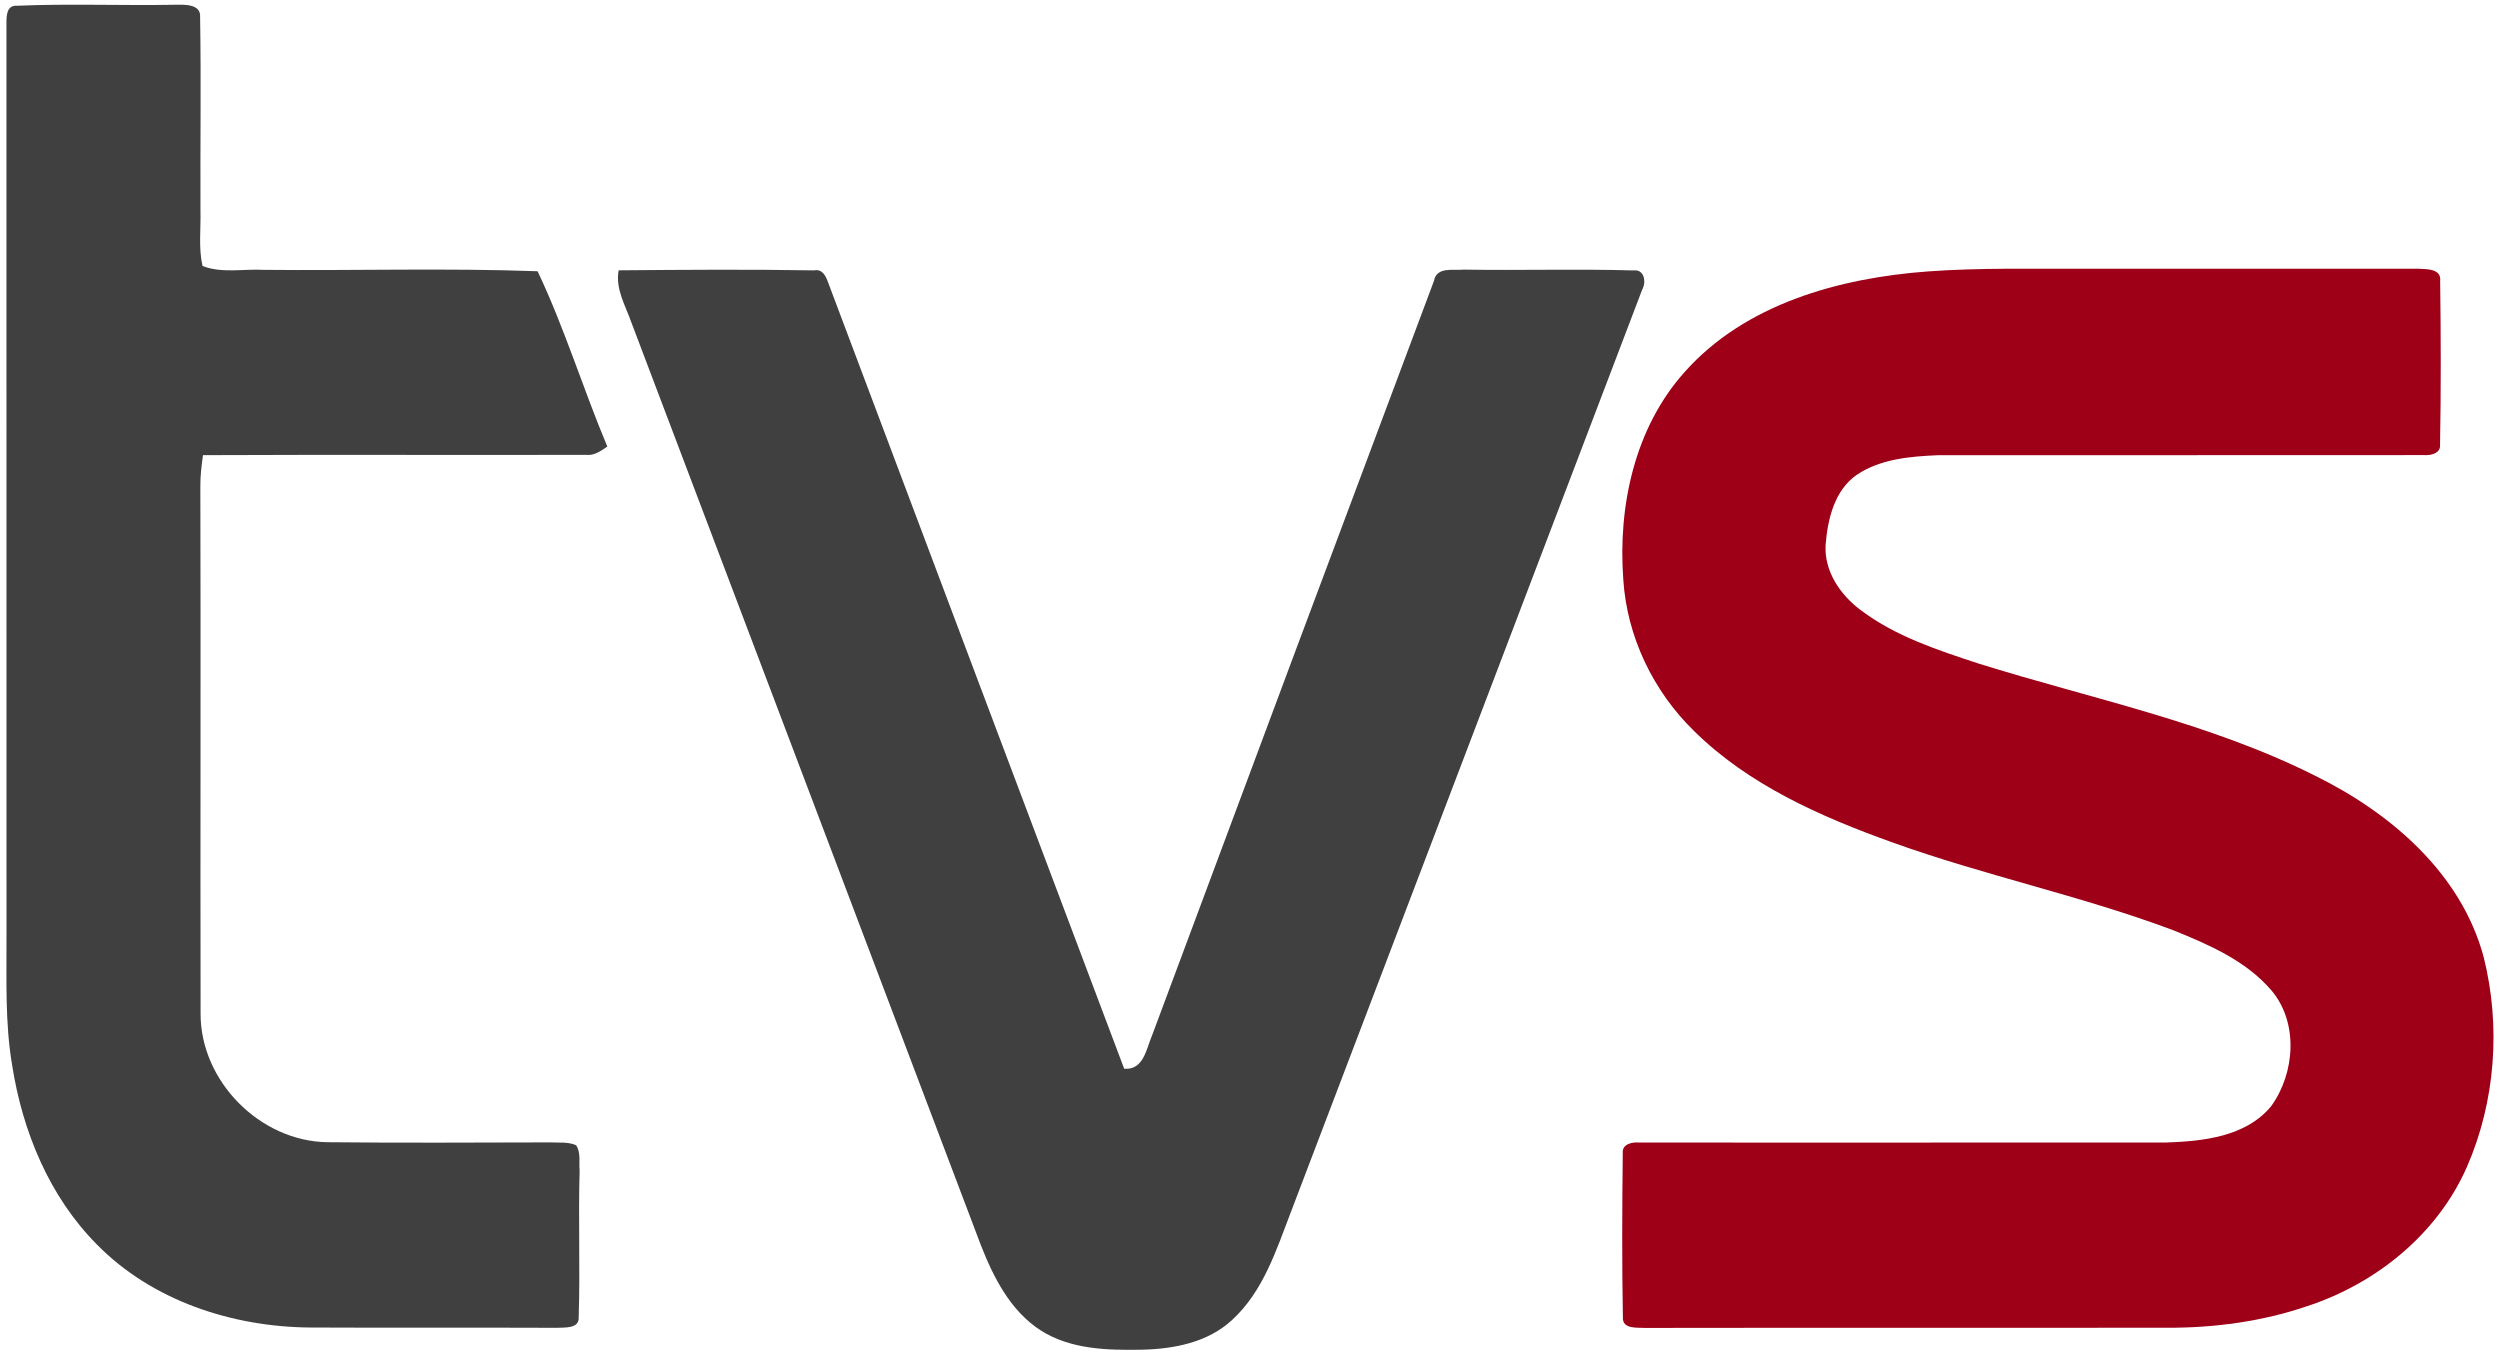 <?xml version="1.0" encoding="UTF-8" ?>
<!DOCTYPE svg PUBLIC "-//W3C//DTD SVG 1.1//EN" "http://www.w3.org/Graphics/SVG/1.1/DTD/svg11.dtd">
<svg width="427pt" height="232pt" viewBox="0 0 427 232" version="1.1" xmlns="http://www.w3.org/2000/svg">
<g id="#000002be">
<path fill="#000002" opacity="0.75" d=" M 1.10 3.88 C 1.11 2.60 1.16 0.88 2.89 0.98 C 11.91 0.60 20.96 0.98 29.99 0.81 C 31.53 0.80 34.33 0.65 34.18 2.91 C 34.36 13.95 34.19 25.00 34.24 36.04 C 34.32 39.16 33.89 42.35 34.59 45.43 C 37.89 46.72 41.56 45.90 45.02 46.09 C 60.61 46.25 76.24 45.76 91.82 46.33 C 96.42 56.01 99.57 66.37 103.73 76.27 C 102.63 77.02 101.50 77.86 100.08 77.69 C 78.28 77.74 56.47 77.64 34.67 77.74 C 34.43 79.48 34.21 81.22 34.22 82.99 C 34.30 113.01 34.20 143.03 34.26 173.06 C 34.19 184.64 44.41 194.97 55.99 195.09 C 68.66 195.23 81.33 195.14 94.00 195.12 C 95.46 195.20 97.01 194.99 98.39 195.60 C 99.25 196.84 98.86 198.50 99.00 199.92 C 98.76 208.28 99.11 216.65 98.84 225.01 C 98.94 226.99 96.39 226.71 95.09 226.79 C 81.06 226.73 67.02 226.81 52.99 226.74 C 39.68 226.64 25.96 222.18 16.50 212.51 C 8.40 204.33 3.84 193.22 2.08 181.97 C 0.84 174.71 1.14 167.33 1.11 160.00 C 1.11 107.96 1.12 55.92 1.10 3.88 Z" />
<path fill="#000002" opacity="0.75" d=" M 105.67 46.17 C 116.78 46.08 127.91 45.99 139.02 46.18 C 140.52 45.90 141.06 47.18 141.48 48.34 C 158.33 93.07 175.13 137.82 192.01 182.54 C 195.36 182.80 195.78 179.13 196.79 176.80 C 212.78 133.83 228.84 90.88 244.93 47.95 C 245.38 45.50 248.26 46.23 250.05 46.05 C 259.70 46.21 269.35 45.91 278.99 46.19 C 280.87 45.95 281.22 48.17 280.49 49.46 C 260.48 102.03 240.44 154.59 220.43 207.16 C 217.95 213.64 215.71 220.63 210.44 225.45 C 206.30 229.30 200.46 230.42 194.99 230.53 C 189.13 230.64 182.83 230.48 177.73 227.22 C 172.57 223.89 169.68 218.17 167.51 212.62 C 147.62 160.13 127.77 107.62 107.86 55.13 C 106.86 52.23 105.06 49.36 105.67 46.17 Z" />
</g>
<g id="#9d0017ff">
<path fill="#9d0017" opacity="1.00" d=" M 329.27 46.36 C 338.19 45.71 347.13 45.94 356.06 45.90 C 375.05 45.91 394.03 45.91 413.02 45.90 C 414.46 45.97 417.03 45.87 416.78 48.00 C 416.90 57.30 416.93 66.63 416.76 75.93 C 416.90 77.46 415.16 77.81 414.01 77.73 C 386.34 77.77 358.67 77.72 331.01 77.75 C 326.26 77.95 321.17 78.38 317.12 81.11 C 313.32 83.76 312.17 88.66 311.82 93.01 C 311.52 97.54 314.33 101.63 317.84 104.23 C 323.76 108.69 330.93 111.03 337.89 113.32 C 357.17 119.35 377.25 123.36 395.41 132.49 C 408.29 138.82 420.39 149.15 424.22 163.50 C 427.17 175.30 426.22 188.20 421.33 199.35 C 416.27 210.85 405.74 219.31 393.92 223.14 C 386.26 225.74 378.14 226.81 370.07 226.78 C 340.38 226.82 310.69 226.76 281.00 226.81 C 279.65 226.72 277.08 227.07 277.19 225.00 C 277.02 215.66 277.06 206.31 277.17 196.98 C 276.99 195.39 278.82 195.02 280.01 195.15 C 310.01 195.14 340.02 195.17 370.02 195.14 C 376.33 194.92 383.63 194.15 387.92 188.93 C 392.02 183.26 392.62 174.58 387.90 169.09 C 383.53 164.03 377.19 161.31 371.13 158.86 C 355.43 152.98 338.95 149.55 323.18 143.87 C 310.95 139.48 298.62 134.05 289.27 124.78 C 282.34 118.00 277.88 108.70 277.26 99.00 C 276.33 86.51 279.17 73.15 287.68 63.60 C 298.07 51.88 314.17 47.48 329.27 46.36 Z" />
</g>
</svg>
